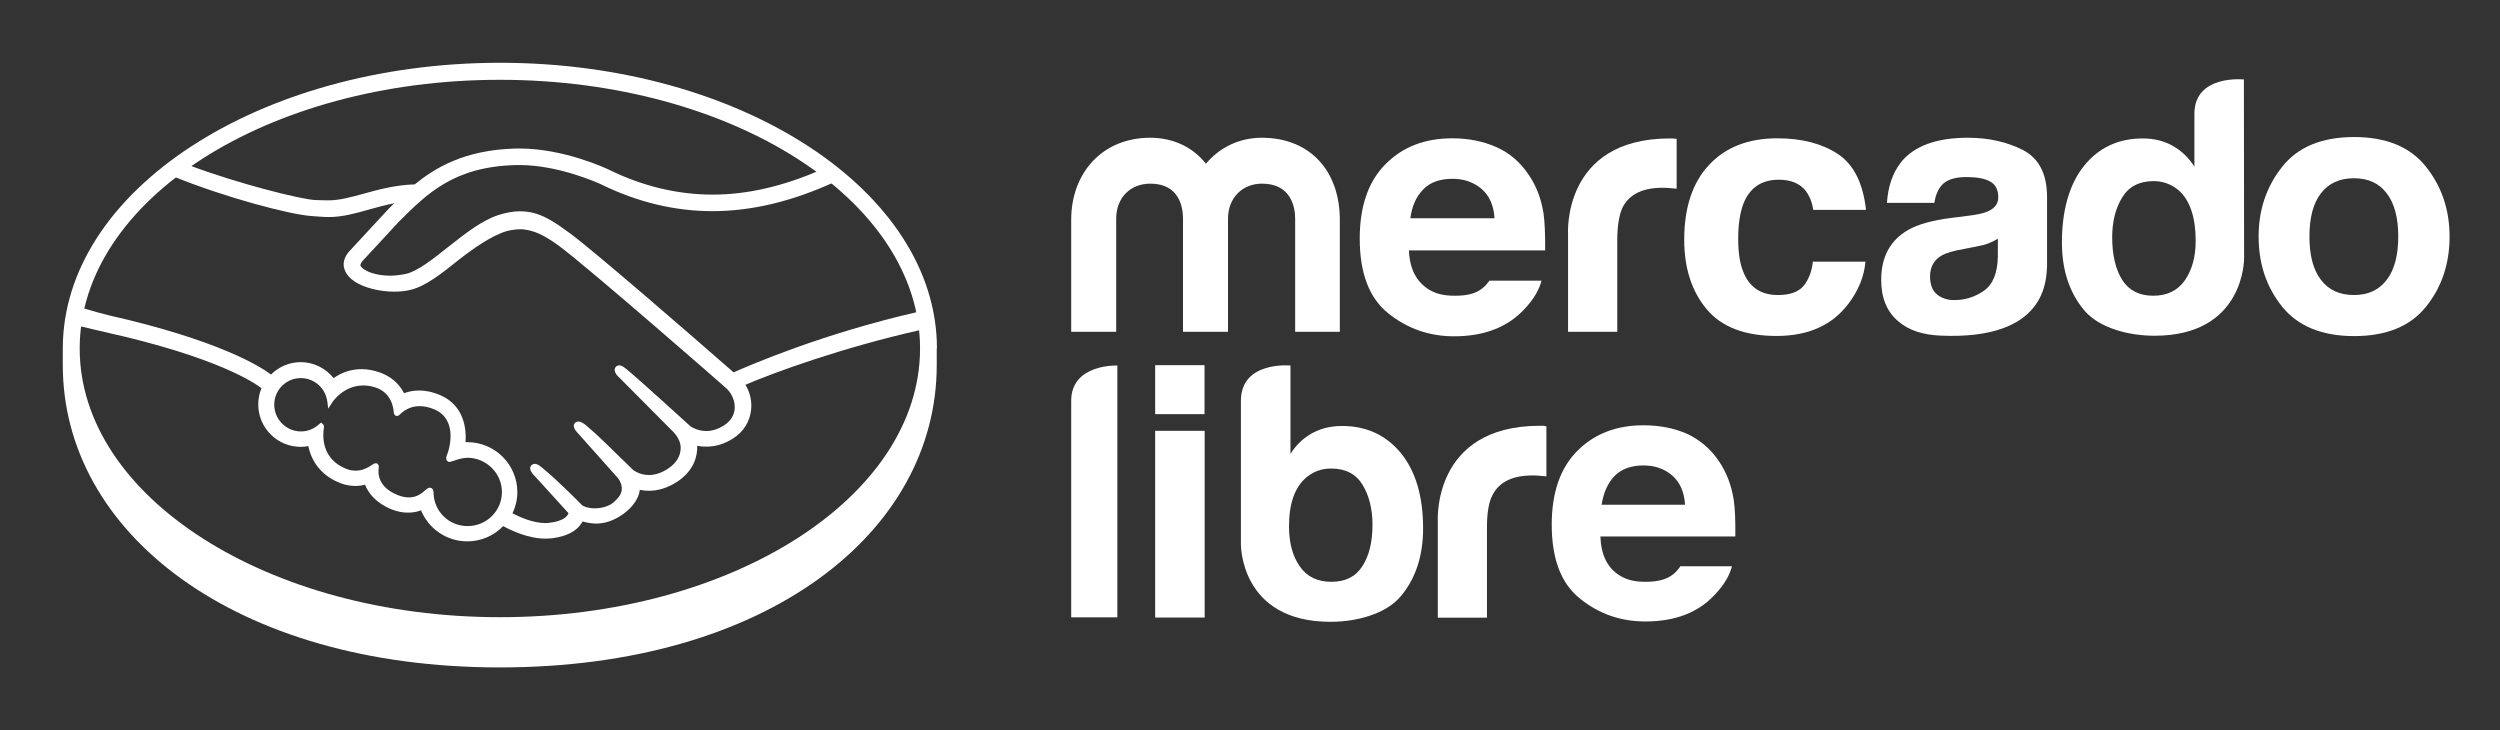 <svg width="202" height="59" viewBox="0 0 202 59" fill="none" xmlns="http://www.w3.org/2000/svg">
<rect x="0" y="0" width="202" height="59" fill="#333333" stroke="none"/>
<g id="MercadoLibre_Logotipo 3">
<path id="Subtract" fill-rule="evenodd" clip-rule="evenodd" d="M40.395 5.072C59.897 5.072 75.705 15.449 75.705 28.158H75.688V29.506C75.688 42.996 62.004 53.928 40.384 53.928C18.895 53.928 5.074 42.996 5.074 29.506V28.158C5.074 15.449 20.877 5.084 40.395 5.072ZM40.395 49.869C59.144 49.869 74.34 40.143 74.34 28.158C74.34 16.157 59.132 6.448 40.384 6.448C21.636 6.448 6.439 16.174 6.439 28.158C6.439 40.143 21.648 49.869 40.395 49.869Z" fill="white"/>
<path id="path413" d="M196.011 13.462C194.736 11.866 192.805 11.073 190.211 11.073C187.616 11.073 185.685 11.866 184.411 13.462C183.136 15.059 182.496 16.938 182.496 19.112C182.496 21.331 183.136 23.216 184.411 24.796C185.685 26.358 187.616 27.156 190.211 27.156C192.805 27.156 194.736 26.375 196.011 24.796C197.285 23.216 197.925 21.331 197.925 19.112C197.925 16.938 197.285 15.059 196.011 13.462ZM192.85 22.605C192.227 23.431 191.343 23.839 190.199 23.839C189.038 23.839 188.154 23.431 187.526 22.605C186.903 21.784 186.603 20.623 186.603 19.112C186.603 17.606 186.903 16.434 187.526 15.625C188.154 14.809 189.038 14.402 190.199 14.402C191.355 14.402 192.238 14.809 192.85 15.625C193.473 16.434 193.779 17.606 193.779 19.112C193.779 20.623 193.473 21.795 192.85 22.605Z" fill="white"/>
<path id="path415" d="M163.442 12.115C162.151 11.464 160.673 11.13 159.007 11.13C156.453 11.13 154.64 11.798 153.587 13.128C152.919 13.983 152.556 15.07 152.465 16.389H156.294C156.385 15.811 156.572 15.347 156.861 14.996C157.252 14.538 157.92 14.306 158.877 14.306C159.715 14.306 160.372 14.419 160.803 14.668C161.239 14.9 161.46 15.33 161.46 15.953C161.46 16.462 161.165 16.842 160.605 17.085C160.282 17.232 159.761 17.346 159.024 17.436L157.671 17.606C156.136 17.799 154.963 18.127 154.176 18.58C152.726 19.418 152.001 20.754 152.001 22.622C152.001 24.054 152.454 25.175 153.355 25.939C154.25 26.72 155.399 27.054 156.776 27.117C165.413 27.507 165.329 22.565 165.402 21.535V15.851C165.385 14.028 164.734 12.783 163.442 12.115ZM161.426 20.754C161.398 22.073 161.024 22.984 160.299 23.494C159.574 23.997 158.775 24.247 157.903 24.247C157.353 24.247 156.889 24.099 156.515 23.794C156.136 23.494 155.949 23.001 155.949 22.333C155.949 21.58 156.255 21.014 156.878 20.652C157.252 20.431 157.846 20.261 158.702 20.114L159.602 19.938C160.05 19.854 160.401 19.769 160.661 19.667C160.922 19.565 161.165 19.446 161.426 19.287V20.754Z" fill="white"/>
<path id="path417" d="M143.726 14.521C144.711 14.521 145.436 14.826 145.912 15.432C146.235 15.885 146.433 16.389 146.507 16.955H150.772C150.54 14.809 149.786 13.304 148.512 12.449C147.232 11.605 145.595 11.175 143.607 11.175C141.262 11.175 139.415 11.9 138.084 13.332C136.748 14.764 136.085 16.779 136.085 19.378C136.085 21.665 136.691 23.533 137.897 24.982C139.098 26.42 140.984 27.145 143.55 27.145C146.116 27.145 148.047 26.273 149.35 24.547C150.16 23.477 150.625 22.344 150.727 21.144H146.479C146.394 21.942 146.144 22.576 145.742 23.086C145.334 23.578 144.638 23.839 143.663 23.839C142.287 23.839 141.347 23.216 140.854 21.954C140.577 21.286 140.446 20.391 140.446 19.287C140.446 18.127 140.594 17.204 140.854 16.491C141.358 15.189 142.315 14.521 143.726 14.521Z" fill="white"/>
<path id="path419" d="M134.935 11.186C126.178 11.186 126.699 18.942 126.699 18.942V26.811H130.675V19.418C130.675 18.217 130.834 17.317 131.123 16.723C131.672 15.693 132.731 15.172 134.329 15.172C134.442 15.172 134.601 15.172 134.805 15.189C134.997 15.2 135.212 15.217 135.473 15.245V11.215C135.297 11.203 135.184 11.203 135.139 11.186C135.082 11.186 135.008 11.186 134.935 11.186Z" fill="white"/>
<path id="path421" d="M120.333 22.695C120.163 22.927 119.988 23.131 119.784 23.29C119.218 23.754 118.464 23.895 117.564 23.895C116.708 23.895 116.057 23.765 115.451 23.392C114.465 22.78 113.899 21.75 113.842 20.233H124.848C124.859 18.925 124.814 17.929 124.717 17.232C124.525 16.044 124.134 15.013 123.511 14.113C122.831 13.1 121.959 12.347 120.9 11.883C119.841 11.418 118.668 11.175 117.348 11.175C115.128 11.175 113.333 11.866 111.956 13.258C110.563 14.651 109.866 16.666 109.866 19.276C109.866 22.073 110.637 24.088 112.171 25.316C113.712 26.551 115.479 27.173 117.496 27.173C119.931 27.173 121.829 26.432 123.177 24.971C123.902 24.201 124.366 23.431 124.553 22.678H120.333V22.695ZM114.998 15.302C115.564 14.725 116.346 14.447 117.365 14.447C118.289 14.447 119.076 14.725 119.71 15.262C120.333 15.794 120.696 16.593 120.758 17.634H113.956C114.086 16.649 114.437 15.868 114.998 15.302Z" fill="white"/>
<path id="path423" d="M108.274 26.811H104.649V17.663C104.649 16.825 104.372 14.838 101.976 14.838C100.384 14.838 99.223 15.987 99.223 17.663V26.811H95.587V17.663C95.587 16.825 95.338 14.838 92.948 14.838C91.322 14.838 90.189 15.987 90.189 17.663V26.811H86.553V17.753C86.553 13.983 89.062 11.13 92.93 11.13C94.862 11.13 96.425 11.939 97.439 13.23C98.515 11.939 100.107 11.13 101.948 11.13C105.907 11.13 108.257 13.87 108.257 17.753V26.811H108.274Z" fill="white"/>
<path id="path425" d="M181.306 6.42C181.306 6.42 177.308 6.001 177.308 9.199V13.462C176.854 12.754 176.288 12.2 175.58 11.798C174.872 11.39 174.056 11.186 173.145 11.186C171.156 11.186 169.576 11.928 168.387 13.405C167.197 14.883 166.603 17.012 166.603 19.593C166.603 21.823 167.214 23.663 168.415 25.084C169.621 26.505 171.983 27.128 174.085 27.128C181.408 27.128 181.323 20.855 181.323 20.855L181.306 6.42ZM176.537 22.65C175.96 23.477 175.104 23.895 173.983 23.895C172.867 23.895 172.029 23.477 171.491 22.639C170.941 21.795 170.664 20.578 170.664 19.186C170.664 17.895 170.941 16.808 171.479 15.942C172.012 15.07 172.867 14.634 174.017 14.634C174.77 14.634 175.433 14.883 176.016 15.359C176.945 16.157 177.41 17.578 177.41 19.418C177.421 20.737 177.115 21.812 176.537 22.65Z" fill="white"/>
<path id="path427" d="M135.751 45.793C135.592 46.025 135.4 46.229 135.213 46.387C134.646 46.851 133.865 47.01 132.981 47.01C132.137 47.01 131.486 46.88 130.88 46.506C129.888 45.895 129.367 44.853 129.311 43.347H140.214C140.231 42.056 140.186 41.071 140.084 40.375C139.897 39.203 139.506 38.173 138.894 37.273C138.215 36.259 137.342 35.535 136.317 35.053C135.269 34.595 134.097 34.363 132.788 34.363C130.602 34.363 128.818 35.053 127.442 36.435C126.065 37.822 125.38 39.809 125.38 42.39C125.38 45.159 126.133 47.157 127.674 48.374C129.197 49.608 130.948 50.214 132.953 50.214C135.36 50.214 137.24 49.489 138.577 48.029C139.302 47.259 139.75 46.506 139.942 45.753H135.751V45.793ZM130.455 38.462C131.01 37.895 131.792 37.607 132.788 37.607C133.717 37.607 134.488 37.884 135.111 38.416C135.734 38.954 136.085 39.735 136.153 40.783H129.413C129.56 39.809 129.905 39.039 130.455 38.462Z" fill="white"/>
<path id="path429" d="M108.433 34.419C107.516 34.419 106.706 34.623 105.998 35.014C105.284 35.416 104.706 35.971 104.27 36.678V29.534C104.27 29.534 100.266 29.143 100.266 32.387V43.97C100.266 43.97 100.181 50.242 107.504 50.242C109.606 50.242 111.968 49.62 113.174 48.187C114.375 46.766 114.987 44.926 114.987 42.696C114.987 40.115 114.392 38.099 113.202 36.622C111.996 35.155 110.416 34.419 108.433 34.419ZM110.07 45.764C109.521 46.608 108.694 47.01 107.578 47.01C106.462 47.01 105.601 46.608 105.023 45.764C104.446 44.938 104.151 43.868 104.151 42.532C104.151 40.692 104.616 39.373 105.545 38.58C106.128 38.099 106.779 37.856 107.55 37.856C108.705 37.856 109.549 38.286 110.087 39.158C110.62 40.03 110.897 41.117 110.897 42.402C110.897 43.811 110.62 44.926 110.07 45.764Z" fill="white"/>
<path id="path431" d="M124.615 34.403C124.553 34.403 124.496 34.403 124.422 34.403C115.666 34.403 116.175 42.158 116.175 42.158V49.908H120.146V42.651C120.146 41.434 120.293 40.55 120.61 39.967C121.149 38.943 122.219 38.416 123.816 38.416C123.93 38.416 124.088 38.416 124.281 38.433C124.468 38.45 124.7 38.462 124.949 38.49V34.448C124.785 34.403 124.672 34.403 124.615 34.403Z" fill="white"/>
<path id="path433" d="M86.553 32.387V49.88H90.28V29.534C90.291 29.534 86.553 29.375 86.553 32.387Z" fill="white"/>
<path id="path435" d="M93.338 29.506H97.325V33.463H93.338V29.506Z" fill="white"/>
<path id="path437" d="M93.338 34.81H97.337V49.897H93.338V34.81Z" fill="white"/>
<path id="path411" d="M59.275 30.087C55.928 27.16 48.185 20.435 46.084 18.873C44.877 17.973 44.067 17.497 43.353 17.276C43.036 17.174 42.589 17.072 42.005 17.072C41.473 17.072 40.907 17.174 40.295 17.367C38.947 17.797 37.587 18.873 36.279 19.903L36.206 19.959C34.988 20.928 33.73 21.93 32.784 22.133C32.365 22.218 31.946 22.275 31.521 22.275C30.468 22.275 29.494 21.975 29.148 21.511C29.086 21.437 29.131 21.307 29.261 21.131L29.278 21.103L32.218 17.927C34.523 15.623 36.698 13.449 41.734 13.336C41.819 13.336 41.904 13.336 41.977 13.336C45.098 13.336 48.23 14.74 48.576 14.899C51.504 16.336 54.523 17.061 57.565 17.061C60.725 17.061 64.005 16.28 67.443 14.7C67.063 14.378 66.656 14.061 66.253 13.755C63.234 15.063 60.363 15.725 57.582 15.725C54.755 15.725 51.912 15.046 49.17 13.698C49.023 13.625 45.574 12 41.994 12C41.904 12 41.802 12 41.705 12C37.486 12.102 35.118 13.596 33.509 14.899C31.957 14.944 30.626 15.306 29.42 15.64C28.361 15.929 27.438 16.189 26.548 16.189C26.186 16.189 25.523 16.161 25.461 16.161C24.436 16.133 19.242 14.859 15.113 13.291C14.688 13.596 14.286 13.902 13.889 14.208C18.199 15.974 23.45 17.333 25.115 17.452C25.58 17.48 26.073 17.537 26.565 17.537C27.664 17.537 28.752 17.236 29.811 16.931C30.434 16.755 31.131 16.569 31.855 16.421C31.669 16.608 31.465 16.801 31.278 17.004L28.293 20.231C28.061 20.463 27.534 21.103 27.885 21.884C28.015 22.207 28.293 22.507 28.667 22.756C29.38 23.232 30.655 23.566 31.844 23.566C32.292 23.566 32.711 23.526 33.102 23.435C34.365 23.164 35.673 22.105 37.061 21.001C38.177 20.118 39.763 19.003 40.963 18.669C41.297 18.584 41.717 18.522 42.051 18.522C42.153 18.522 42.238 18.522 42.328 18.539C43.121 18.64 43.892 18.918 45.268 19.942C47.721 21.782 58.612 31.293 58.709 31.395C58.709 31.395 59.406 32.001 59.366 32.986C59.337 33.541 59.032 34.033 58.493 34.378C58.029 34.667 57.553 34.826 57.072 34.826C56.347 34.826 55.843 34.48 55.809 34.463C55.769 34.435 52.042 31.016 50.677 29.872C50.462 29.697 50.241 29.521 50.043 29.521C49.924 29.521 49.822 29.566 49.748 29.651C49.533 29.917 49.777 30.291 50.054 30.523L54.404 34.899C54.404 34.899 54.942 35.409 54.999 36.077C55.027 36.801 54.682 37.407 53.968 37.871C53.464 38.205 52.943 38.381 52.433 38.381C51.765 38.381 51.3 38.075 51.187 38.002L50.564 37.396C49.414 36.275 48.242 35.103 47.386 34.395C47.182 34.22 46.95 34.061 46.735 34.061C46.633 34.061 46.531 34.101 46.457 34.175C46.355 34.294 46.288 34.48 46.531 34.814C46.633 34.944 46.746 35.058 46.746 35.058L49.924 38.624C49.952 38.653 50.575 39.405 49.998 40.147L49.879 40.294C49.777 40.391 49.68 40.492 49.59 40.583C49.052 41.03 48.327 41.075 48.038 41.075C47.879 41.075 47.737 41.059 47.602 41.03C47.284 40.974 47.081 40.883 46.978 40.77L46.939 40.724C46.763 40.555 45.166 38.913 43.835 37.815C43.659 37.667 43.444 37.481 43.212 37.481C43.093 37.481 43.008 37.526 42.923 37.611C42.663 37.9 43.053 38.319 43.223 38.483L45.936 41.466C45.936 41.494 45.891 41.551 45.834 41.653C45.732 41.783 45.415 42.117 44.43 42.236C44.311 42.247 44.181 42.264 44.067 42.264C43.053 42.264 41.977 41.772 41.411 41.477C41.66 40.945 41.802 40.351 41.802 39.768C41.802 37.537 39.989 35.726 37.757 35.726C37.718 35.726 37.656 35.726 37.616 35.726C37.684 34.712 37.542 32.782 35.571 31.927C35.005 31.684 34.438 31.553 33.872 31.553C33.436 31.553 33.034 31.627 32.643 31.769C32.235 30.97 31.555 30.393 30.666 30.087C30.173 29.917 29.698 29.827 29.216 29.827C28.389 29.827 27.636 30.076 26.956 30.551C26.305 29.742 25.331 29.261 24.305 29.261C23.405 29.261 22.532 29.623 21.898 30.263C21.054 29.623 17.707 27.494 8.757 25.468C8.321 25.366 7.324 25.088 6.713 24.902C6.611 25.377 6.543 25.87 6.48 26.362C6.48 26.362 8.134 26.753 8.452 26.826C17.605 28.859 20.618 30.97 21.128 31.367C20.952 31.786 20.867 32.233 20.867 32.686C20.867 34.565 22.402 36.105 24.288 36.105C24.503 36.105 24.707 36.088 24.911 36.043C25.2 37.435 26.101 38.494 27.494 39.032C27.896 39.19 28.304 39.264 28.712 39.264C28.973 39.264 29.233 39.236 29.494 39.162C29.754 39.813 30.337 40.623 31.623 41.149C32.076 41.336 32.524 41.421 32.971 41.421C33.334 41.421 33.685 41.364 34.019 41.234C34.642 42.74 36.103 43.742 37.757 43.742C38.845 43.742 39.893 43.306 40.657 42.508C41.309 42.87 42.691 43.521 44.078 43.521C44.254 43.521 44.43 43.51 44.605 43.493C45.982 43.323 46.633 42.785 46.922 42.366C46.978 42.293 47.024 42.219 47.069 42.134C47.386 42.219 47.749 42.304 48.168 42.304C48.921 42.304 49.646 42.044 50.388 41.511C51.113 40.985 51.623 40.249 51.691 39.609C51.691 39.598 51.691 39.598 51.691 39.581C51.94 39.626 52.184 39.654 52.433 39.654C53.215 39.654 53.968 39.405 54.71 38.93C56.115 38.002 56.364 36.801 56.336 36.014C56.579 36.077 56.828 36.088 57.089 36.088C57.814 36.088 58.539 35.873 59.219 35.437C60.091 34.888 60.612 34.033 60.697 33.031C60.754 32.352 60.584 31.667 60.232 31.089C62.6 30.076 67.992 28.106 74.342 26.668C74.296 26.175 74.228 25.683 74.138 25.207C66.44 26.974 60.714 29.453 59.275 30.087ZM37.786 42.508C36.296 42.508 35.078 41.347 35.033 39.87C35.033 39.739 35.016 39.405 34.727 39.405C34.614 39.405 34.512 39.479 34.393 39.581C34.059 39.887 33.657 40.192 33.034 40.192C32.756 40.192 32.45 40.13 32.133 40C30.553 39.366 30.536 38.279 30.598 37.843C30.609 37.724 30.626 37.611 30.536 37.509L30.451 37.435H30.349C30.264 37.435 30.19 37.464 30.071 37.554C29.624 37.871 29.176 38.03 28.74 38.03C28.491 38.03 28.247 37.984 27.987 37.888C25.914 37.073 26.073 35.12 26.174 34.537C26.186 34.424 26.157 34.322 26.084 34.265L25.942 34.146L25.812 34.248C25.404 34.639 24.883 34.86 24.317 34.86C23.127 34.86 22.159 33.886 22.159 32.697C22.159 31.508 23.127 30.54 24.317 30.551C25.393 30.551 26.305 31.367 26.446 32.437L26.52 33.014L26.843 32.522C26.871 32.465 27.755 31.146 29.346 31.146C29.652 31.146 29.975 31.191 30.292 31.293C31.567 31.684 31.788 32.844 31.816 33.32C31.844 33.597 32.031 33.608 32.076 33.608C32.19 33.608 32.263 33.541 32.32 33.478C32.569 33.235 33.09 32.816 33.9 32.816C34.28 32.816 34.67 32.901 35.09 33.076C37.123 33.943 36.194 36.524 36.194 36.552C36.019 36.971 36.002 37.164 36.177 37.277L36.251 37.322H36.307C36.398 37.322 36.511 37.277 36.698 37.22C36.976 37.118 37.395 36.988 37.786 36.988C39.309 36.999 40.556 38.251 40.556 39.756C40.556 41.279 39.309 42.508 37.786 42.508Z" fill="white"/>
</g>
</svg>
